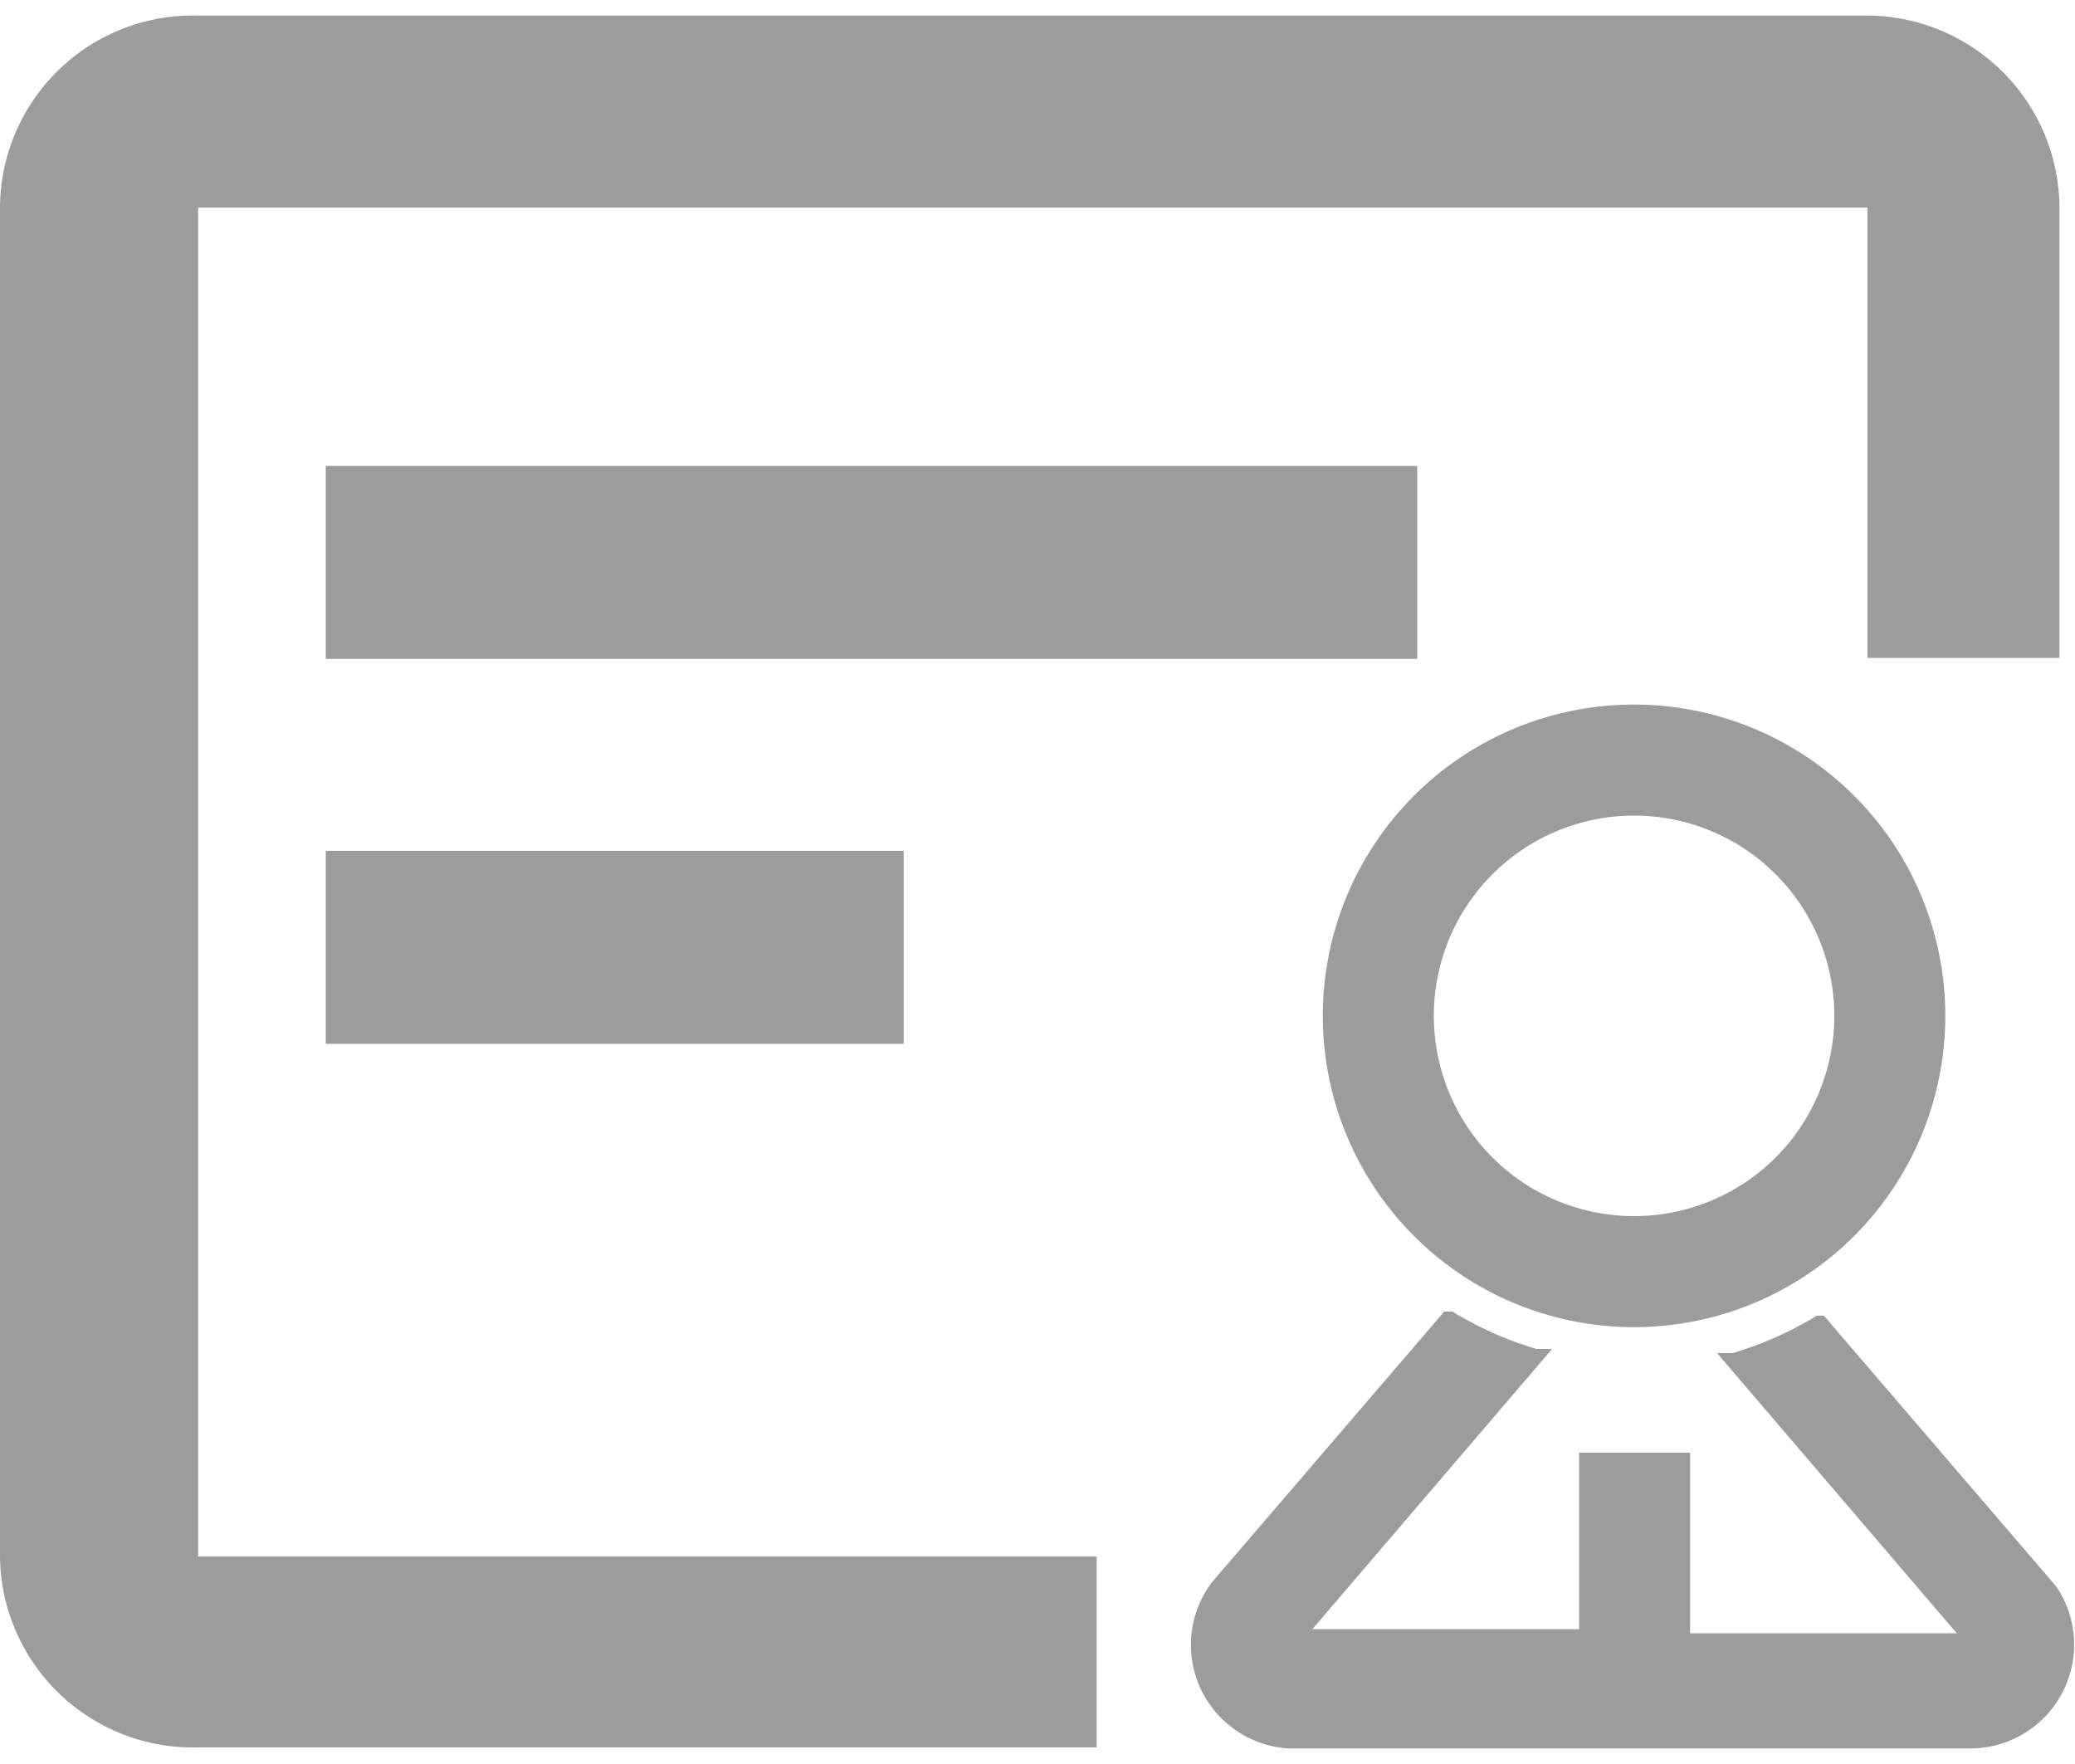 <svg id="图层_1" data-name="图层 1" xmlns="http://www.w3.org/2000/svg" viewBox="0 0 20 17"><defs><style>.cls-1{fill:#9c9c9c;}</style></defs><title>患者管理-01</title><path class="cls-1" d="M18,.15A1.86,1.86,0,0,1,19.85,2h0V6.34H18V2H1.91V15h8.66v1.84H1.91A1.86,1.86,0,0,1,0,15H0V2A1.86,1.86,0,0,1,1.91.15Z"/><rect class="cls-1" x="3.14" y="8.2" width="5.57" height="1.86"/><rect class="cls-1" x="3.14" y="4.49" width="10.52" height="1.86"/><path class="cls-1" d="M12.42,16.85a1,1,0,0,1-.74-1.6l2.24-2.61H14a3.35,3.35,0,0,0,.81.36h.15l-2.31,2.7h2.57V14h1.07v1.74h2.57l-2.31-2.7h.15a3.36,3.36,0,0,0,.81-.36h.07l2.24,2.61A1,1,0,0,1,19,16.85Zm3.33-4.06a3,3,0,1,1,3-3,3,3,0,0,1-3,3Zm0-4.93a1.93,1.93,0,1,0,1.93,1.93h0a1.93,1.93,0,0,0-1.93-1.93Z"/></svg>